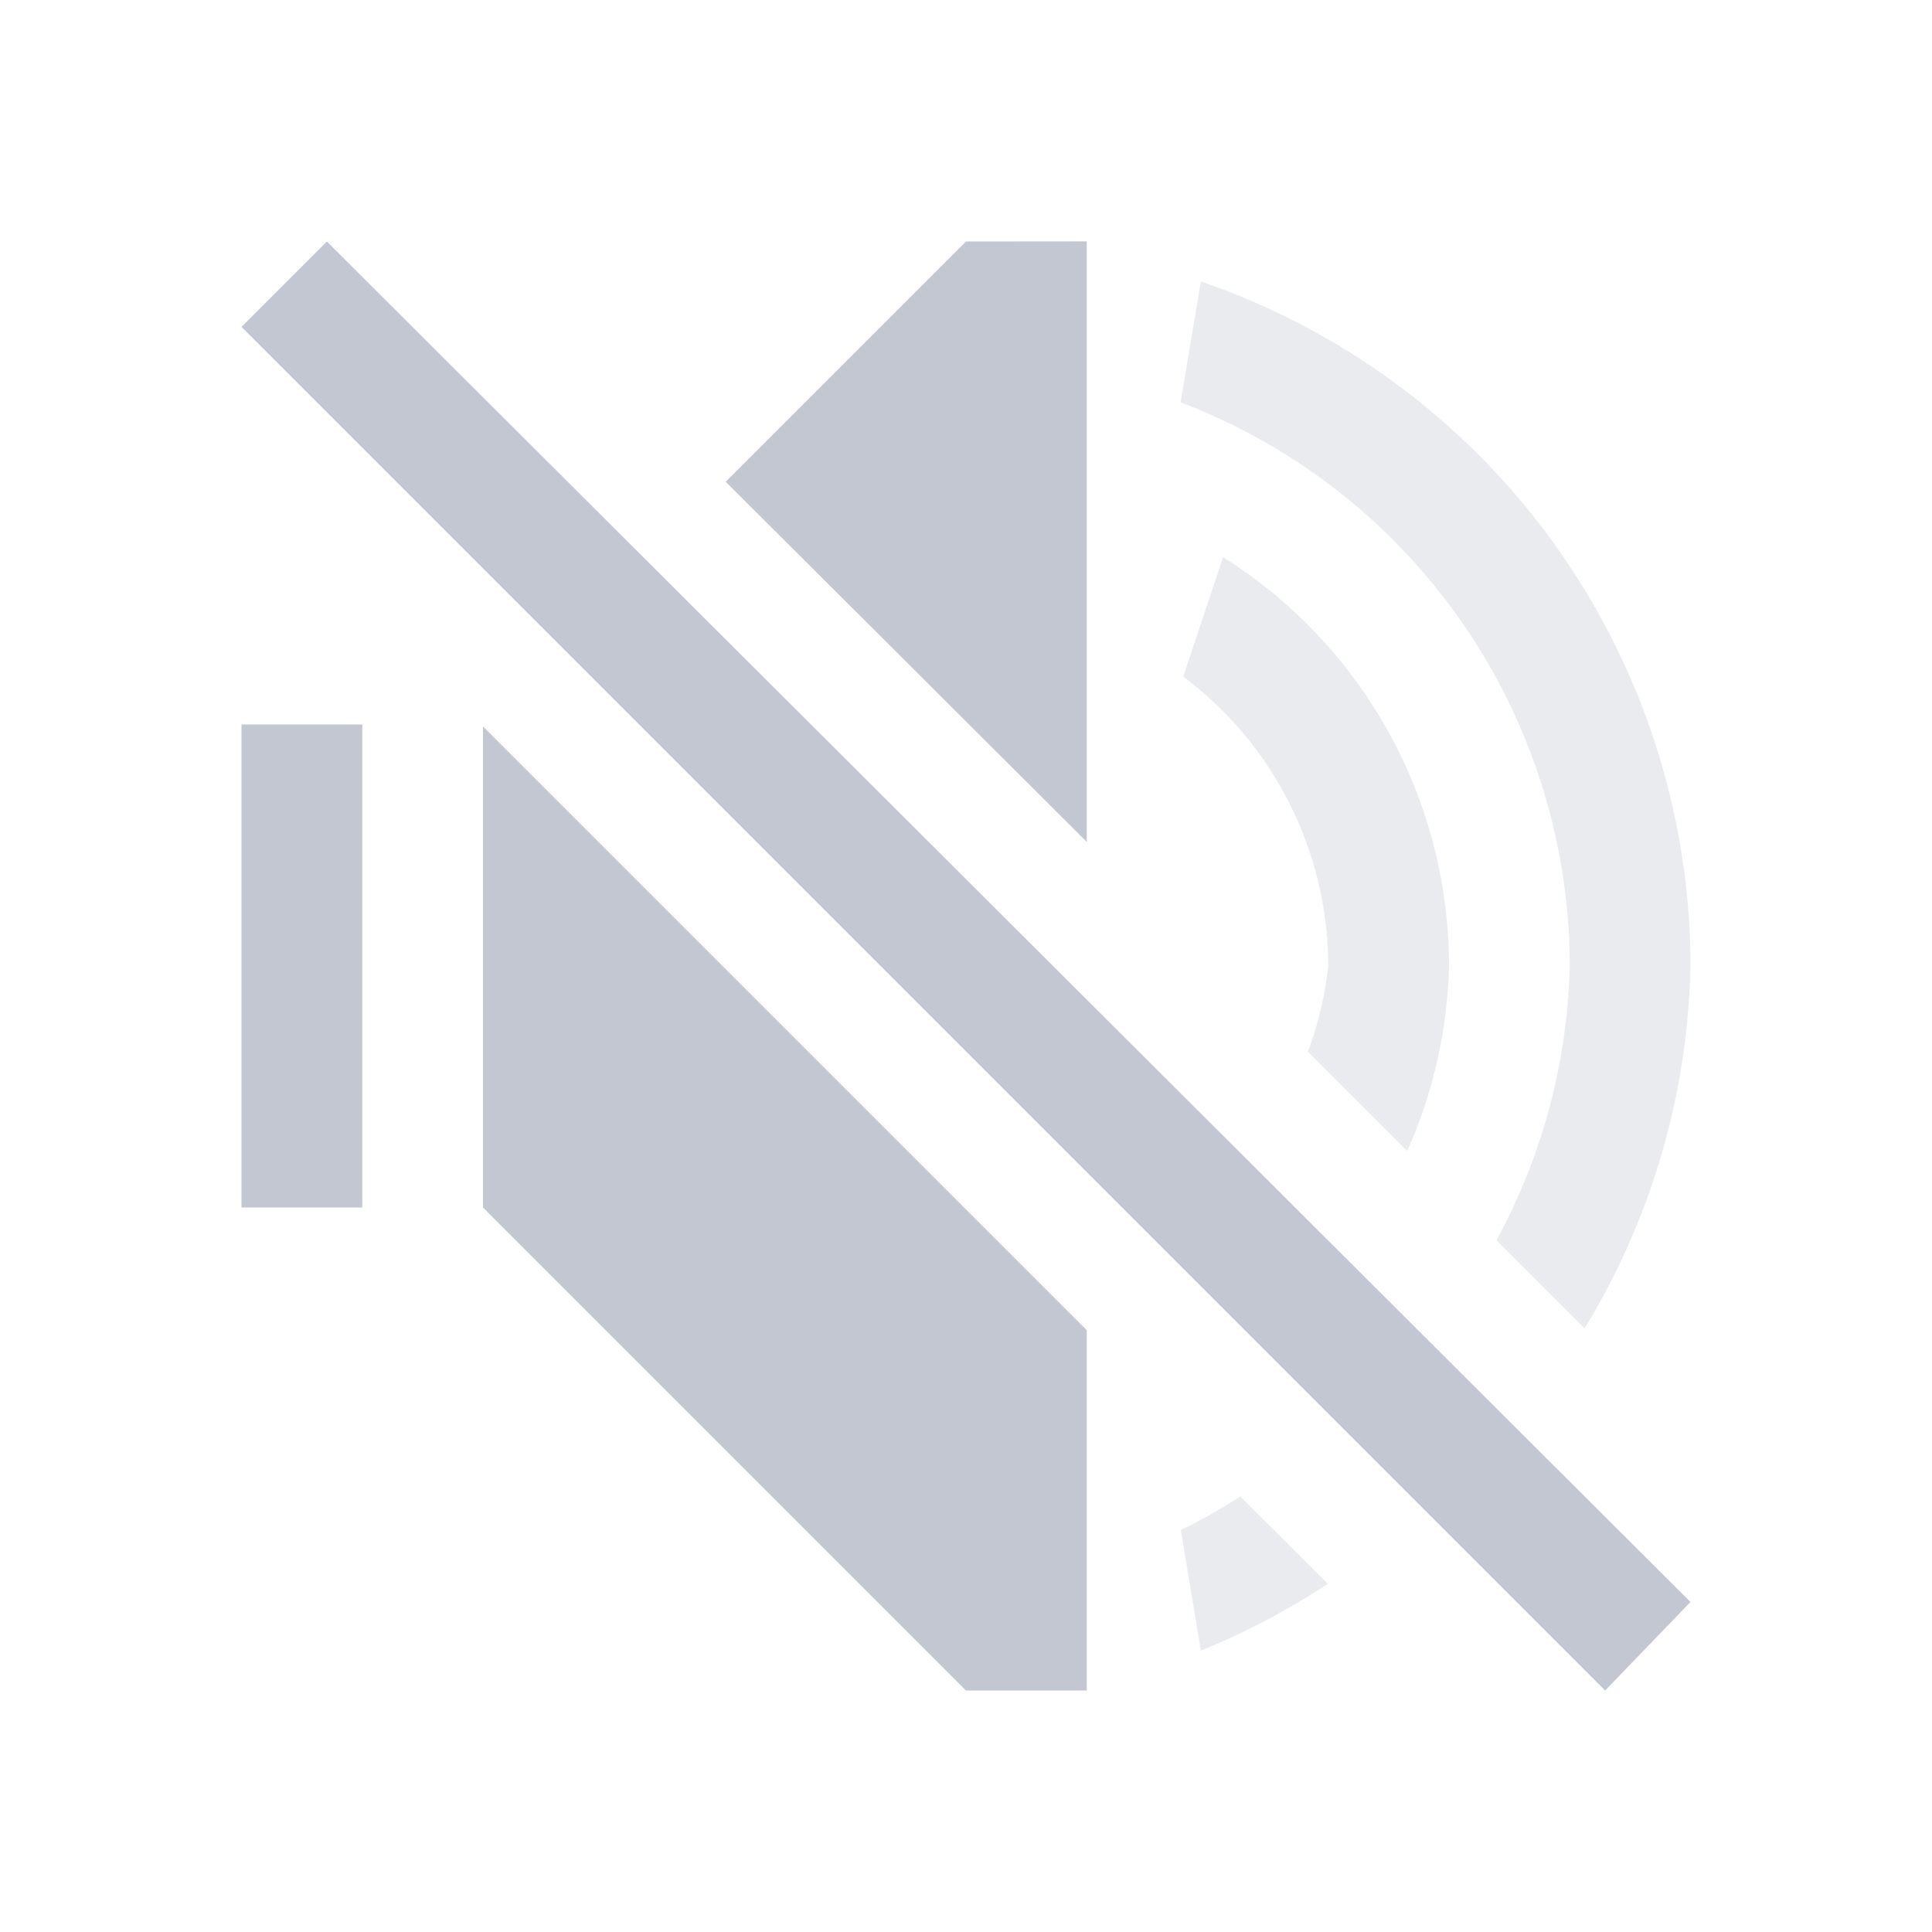 <svg viewBox="0 0 16 16" xmlns="http://www.w3.org/2000/svg">
    <style id="current-color-scheme" type="text/css">
        .ColorScheme-Text {
            color:#232629;
        }
        .ColorScheme-NegativeText {
            color:#da4453;
        }
    </style>
    <g class="ColorScheme-Text" fill="#c3c7d1">
        <path d="m4 6.016v3.984l4 4h1v-2.984z"/>
        <path d="m2 6v4h1v-4z"/>
        <path d="m8 2-1.99 1.99 2.99 2.982v-4.973z"/>
    </g>
    <path d="m2 2.707.707-.707 11.293 11.267-.707.733z" class="ColorScheme-NegativeText" fill="#c3c7d1"/>
    <g class="ColorScheme-Text" fill="#c3c7d1">
        <path d="m10.271 12.393a5 5 0 0 1 -.492.279l.166.998a6 6 0 0 0 1.051-.553z" opacity=".35"/>
        <path d="m10.129 4.615-.33.988a3 3 0 0 1 1.201 2.396 3 3 0 0 1 -.168.711l.822.822a4 4 0 0 0 .346-1.533 4 4 0 0 0 -1.871-3.385z" opacity=".35"/>
        <path d="m9.945 2.332-.168 1a5 5 0 0 1 3.223 4.668 5 5 0 0 1 -.607 2.271l.73.73a6 6 0 0 0 .877-3.002 6 6 0 0 0 -4.055-5.668z" opacity=".35"/>
    </g>
</svg>
